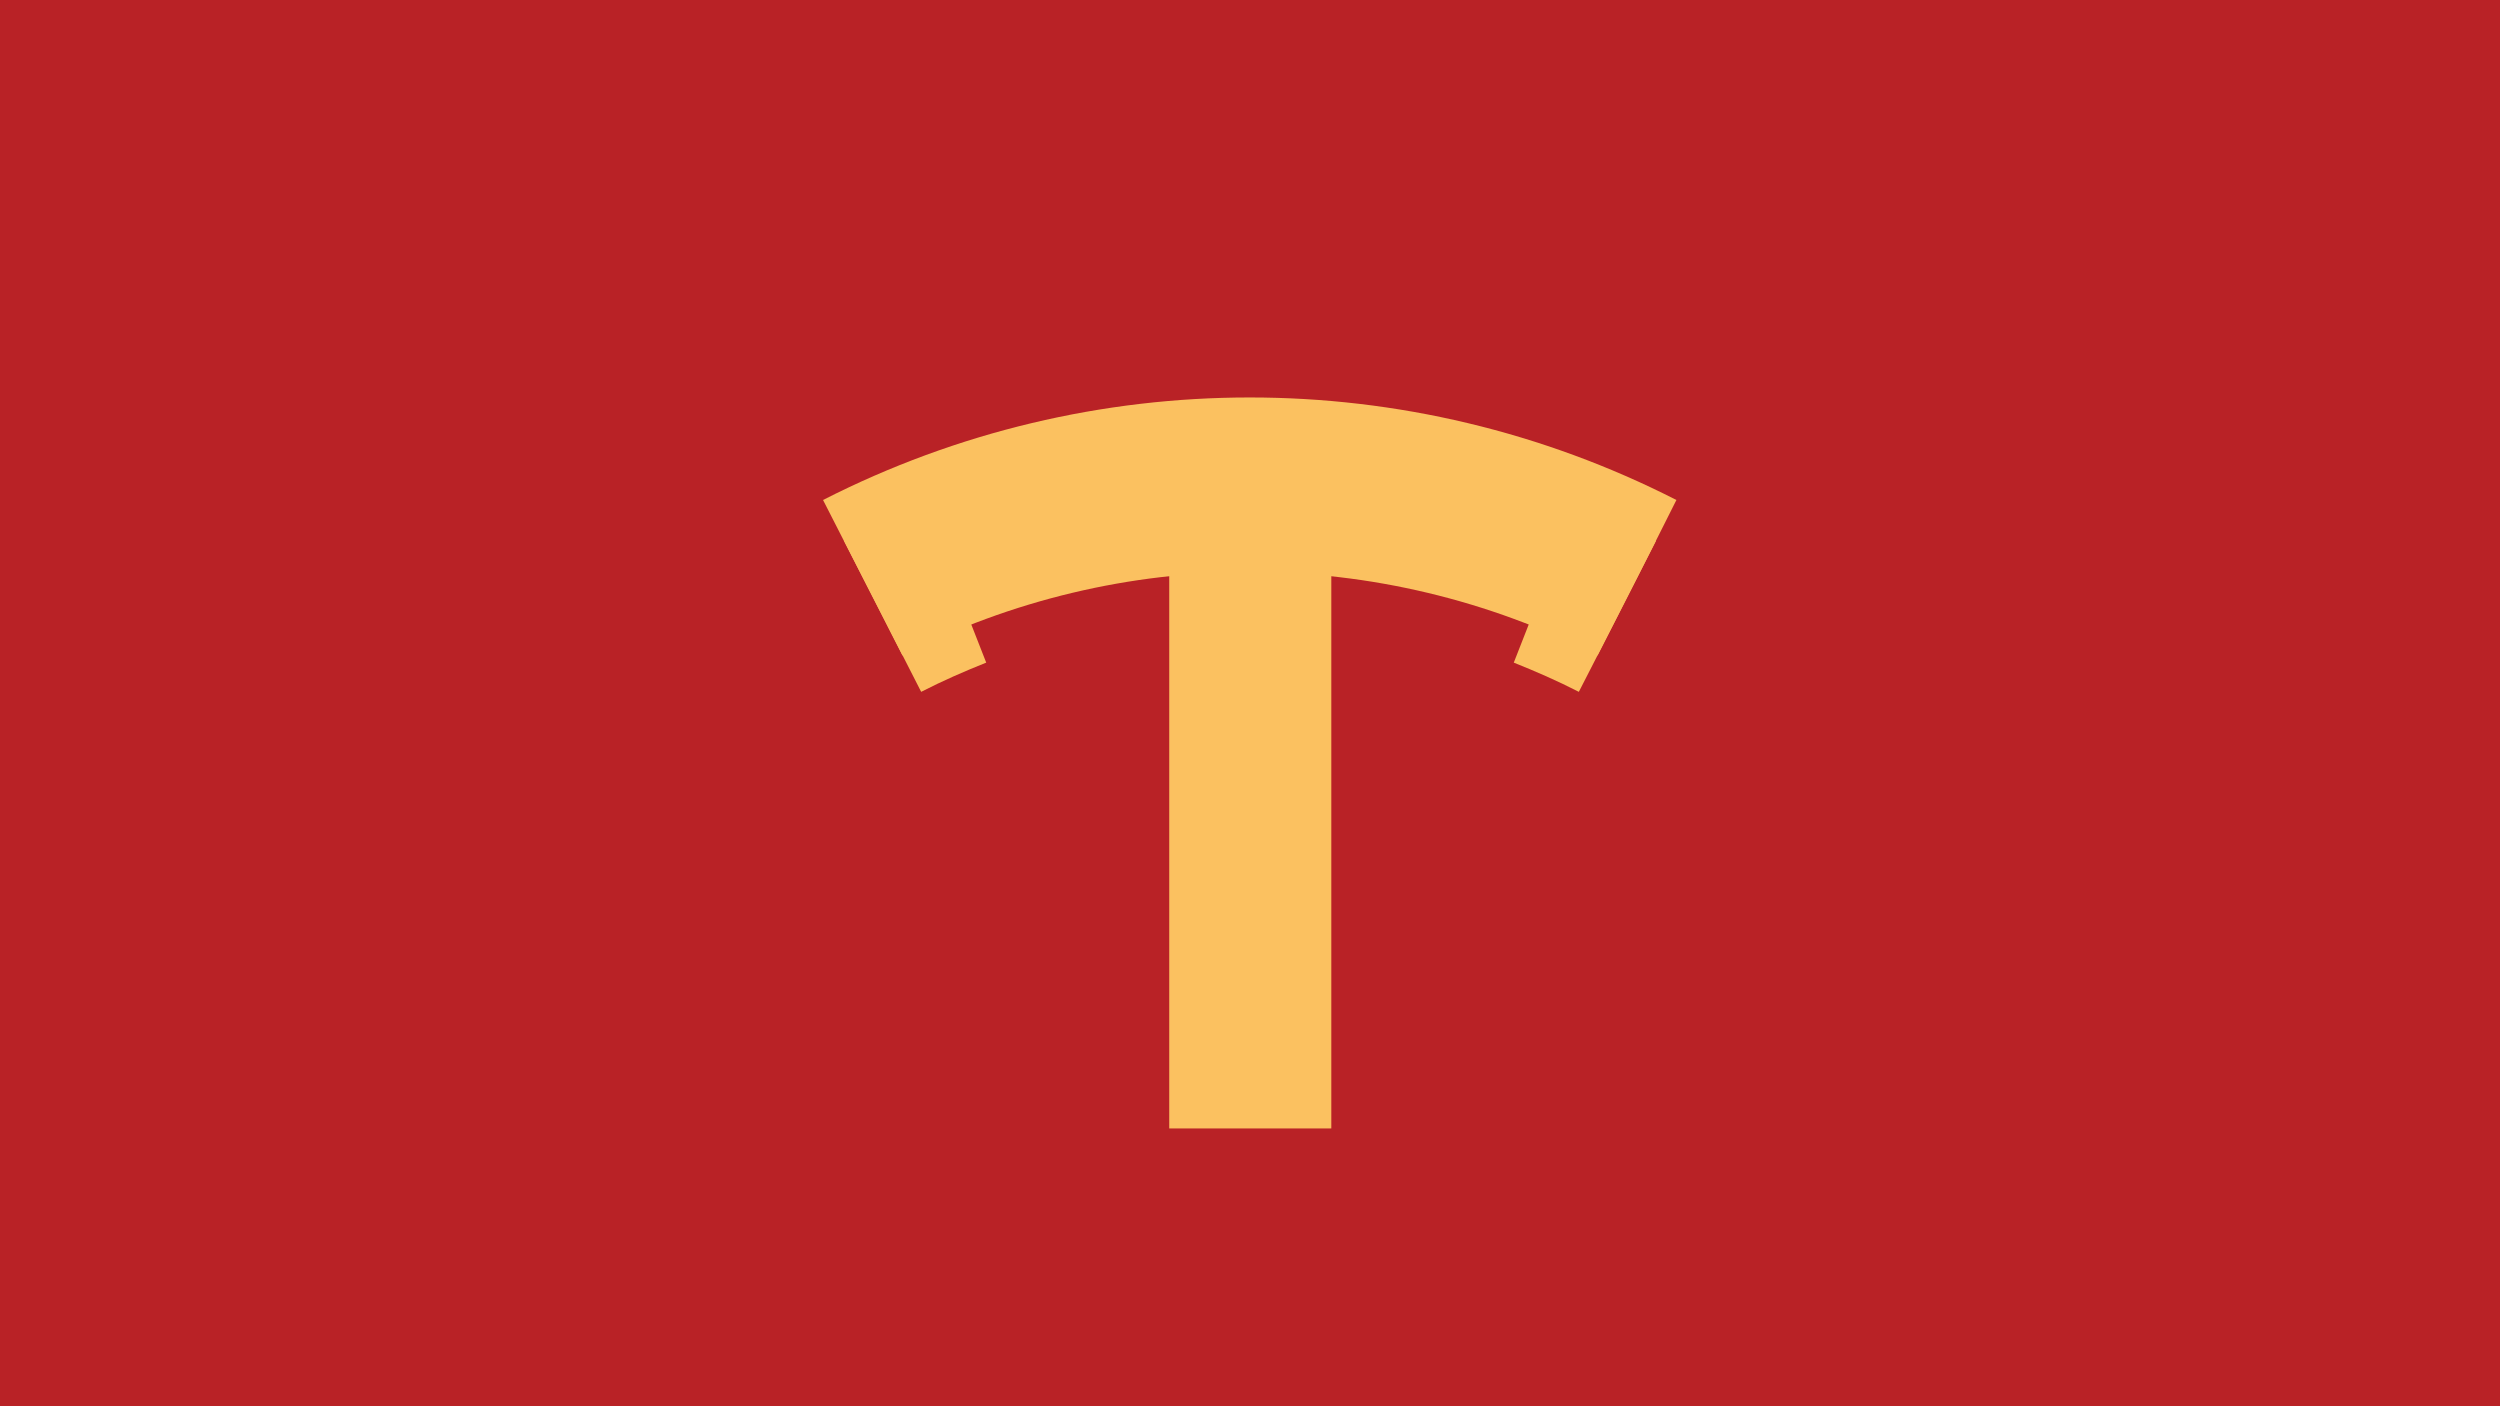 <?xml version="1.0" encoding="utf-8"?>
<!-- Generator: Adobe Illustrator 19.2.1, SVG Export Plug-In . SVG Version: 6.00 Build 0)  -->
<svg version="1.1" id="Layer_1" xmlns="http://www.w3.org/2000/svg" xmlns:xlink="http://www.w3.org/1999/xlink" x="0px" y="0px"
	 viewBox="0 0 453.5 255.1" style="enable-background:new 0 0 453.5 255.1;" xml:space="preserve">
<style type="text/css">
	.st0{fill:#B92226;}
	.st1{fill:#FBC160;}
</style>
<rect class="st0" width="453.5" height="255.1"/>
<g>
	<rect x="212.1" y="99.3" class="st1" width="29.4" height="105.4"/>
	<g>
		<g>
			<path class="st1" d="M289.8,118.9c-39.6-20.2-86.5-20.2-126.1,0c-4.8-9.4-9.6-18.8-14.4-28.2c48.6-24.8,106.2-24.8,154.8,0
				C299.4,100.1,294.6,109.5,289.8,118.9z"/>
			<path class="st1" d="M300.4,98.1c-4.8-2.4-9.6-4.6-14.6-6.5c-3.7,9.5-7.5,19.1-11.2,28.6c4,1.6,7.9,3.3,11.8,5.3
				C291.1,116.3,295.8,107.2,300.4,98.1z"/>
			<path class="st1" d="M153.1,98.1c4.8-2.4,9.6-4.6,14.6-6.5c3.7,9.5,7.5,19.1,11.2,28.6c-4,1.6-7.9,3.3-11.8,5.3
				C162.4,116.3,157.8,107.2,153.1,98.1z"/>
		</g>
	</g>
</g>
</svg>
